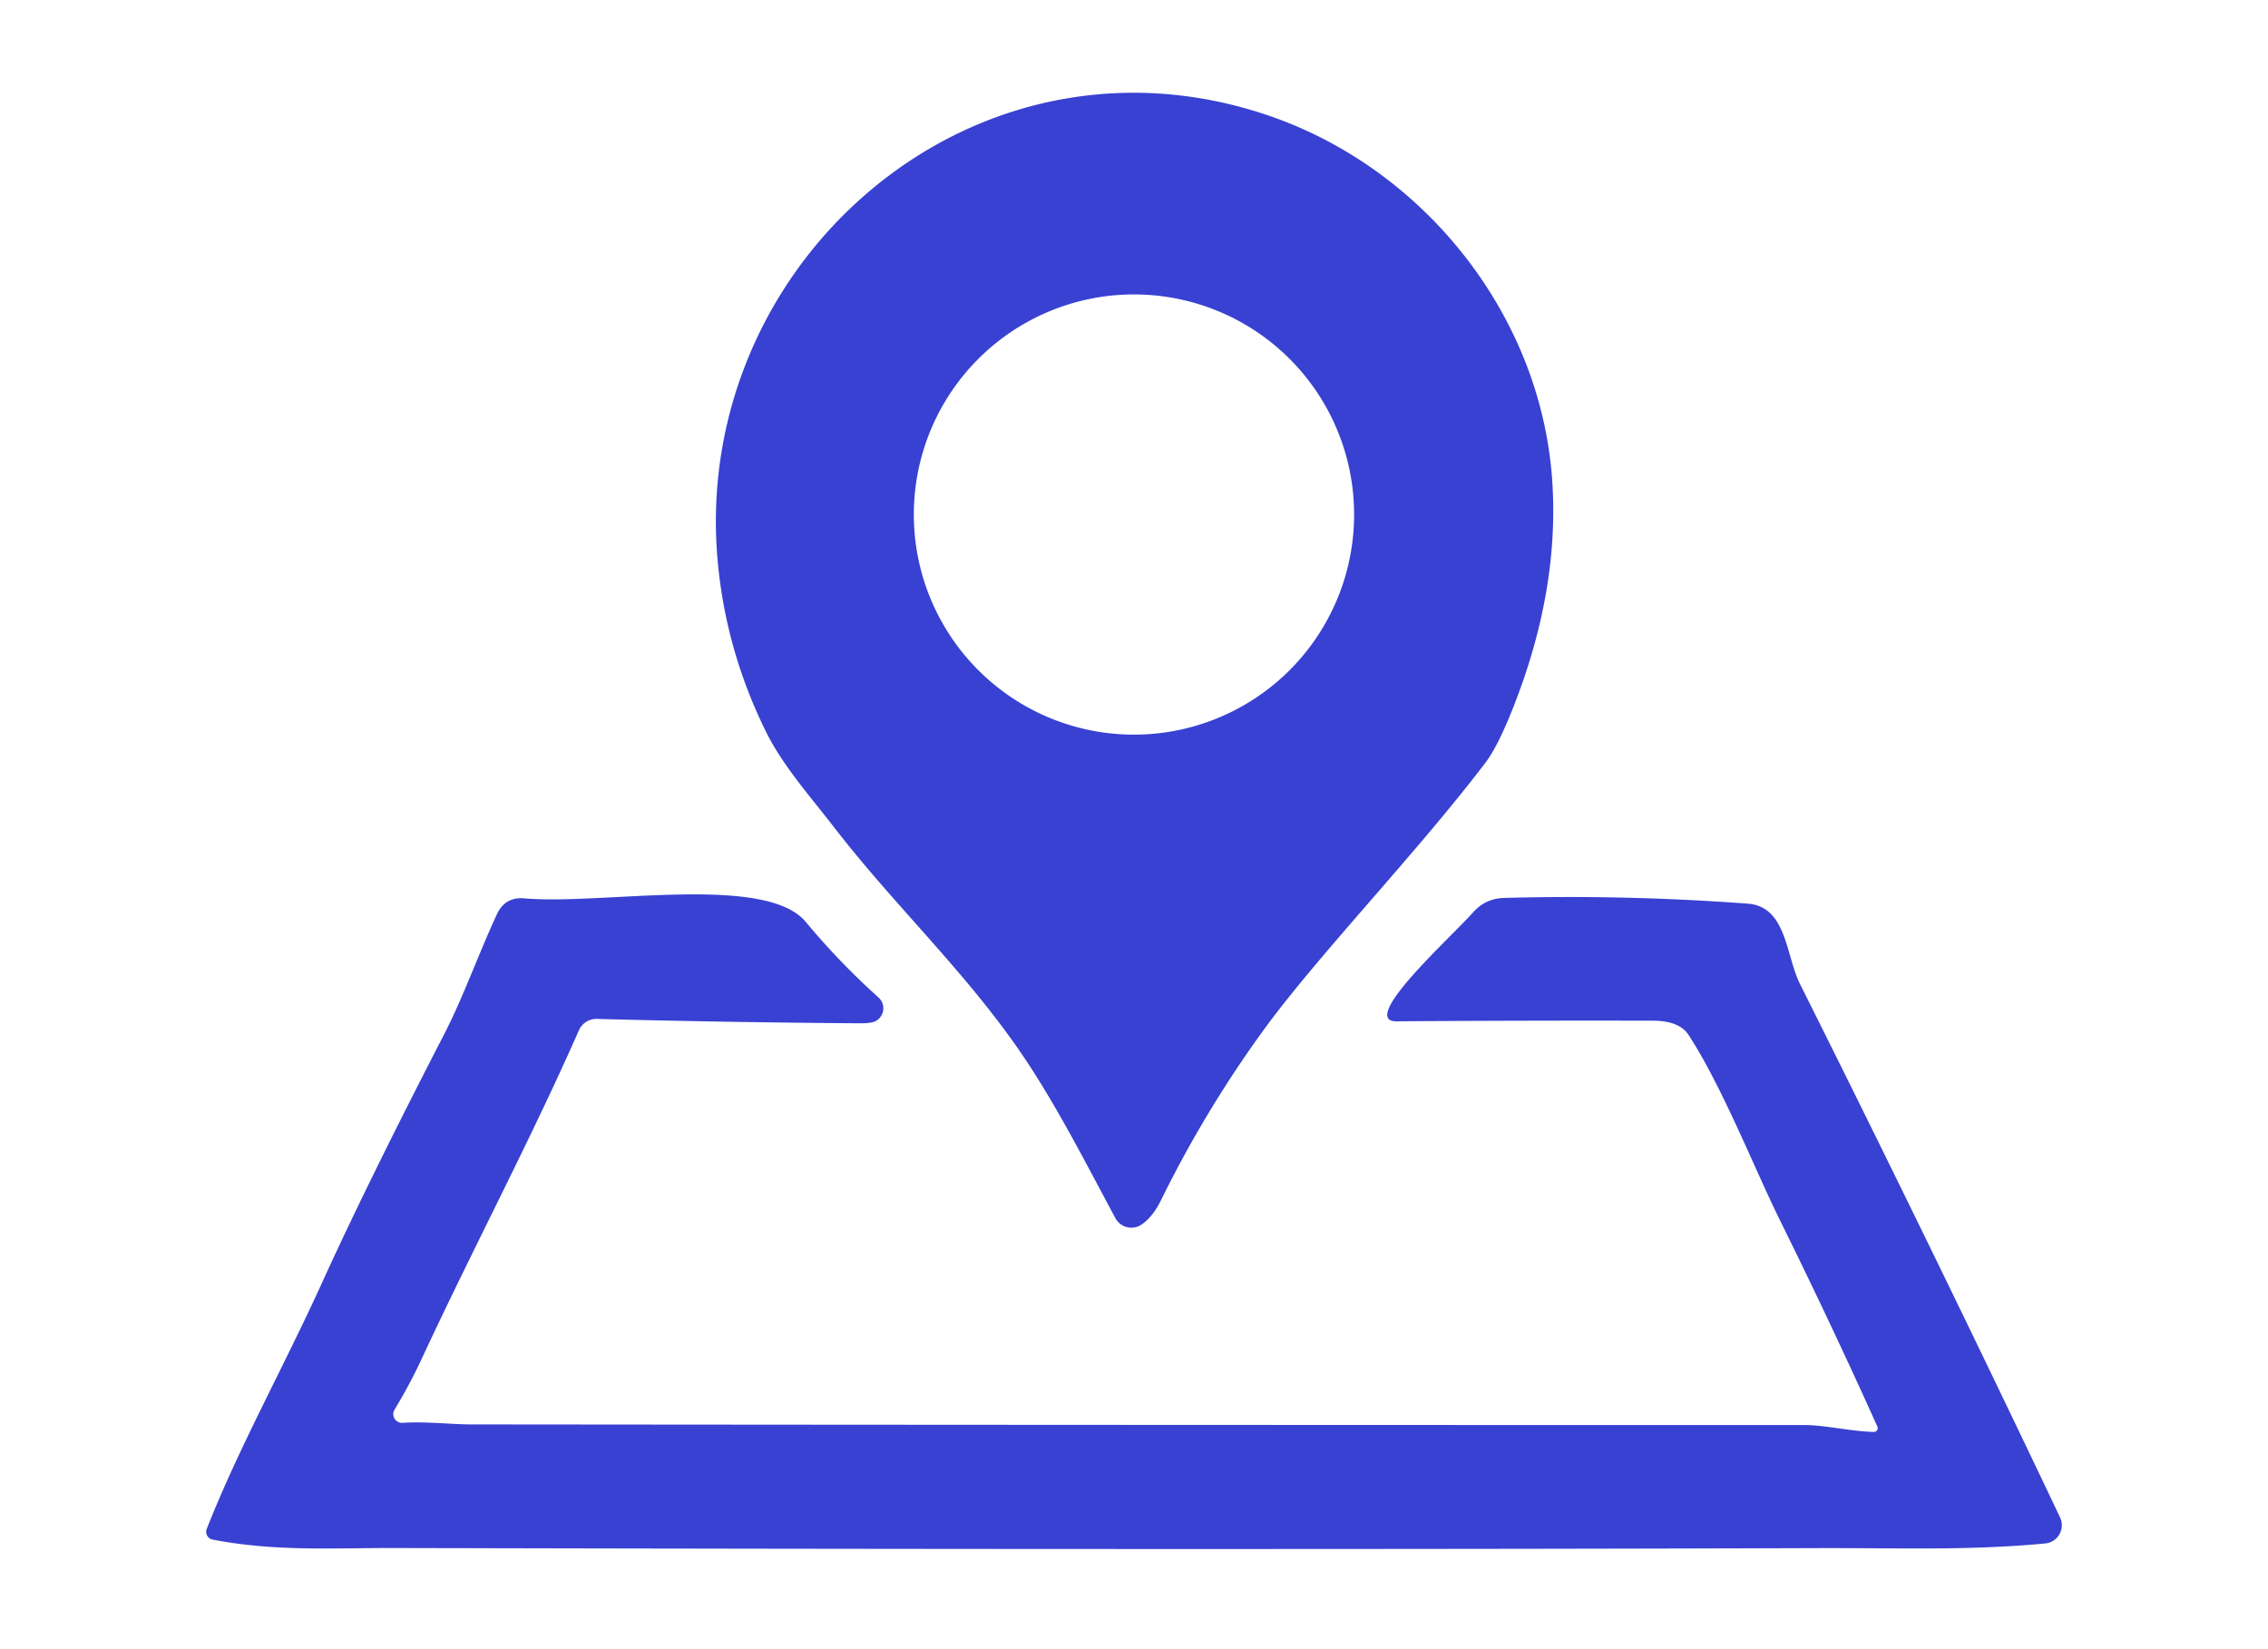 <svg xmlns="http://www.w3.org/2000/svg" width="220" height="160" fill="none">
  <path fill="#3841D2" d="M123.212 11.266c14.832 5.126 26.206 19.15 27.349 35.256.492 6.99-.718 14.236-3.63 21.738-1.058 2.73-2.008 4.648-2.851 5.753-6.885 9.029-16.329 18.755-21.667 26.136a112.717 112.717 0 0 0-9.777 16.258c-.539 1.106-1.173 1.904-1.901 2.396a1.752 1.752 0 0 1-1.406.256 1.76 1.76 0 0 1-1.132-.872c-3.114-5.794-6.208-11.921-9.858-17.037-5.358-7.532-11.86-13.66-17.44-20.899-2.306-2.982-4.995-6.005-6.593-9.25-2.568-5.204-4.125-10.654-4.67-16.35-2.781-29.068 24.81-53.323 53.576-43.385Zm8.139 38.653A21.353 21.353 0 0 0 94.898 34.82a21.354 21.354 0 1 0 36.453 15.1Z"/>
  <path fill="#3841D2" d="M181.762 138.923a.362.362 0 0 0 .316-.163.378.378 0 0 0 .028-.362 607.492 607.492 0 0 0-9.383-19.878c-2.599-5.258-5.642-13.063-8.928-18.108-.6-.924-1.759-1.385-3.478-1.385-8.088-.02-16.376 0-24.862.06-.782.007-1.048-.357-.799-1.092.779-2.305 6.39-7.42 8.261-9.504.788-.883 1.789-1.341 3.002-1.375a232.08 232.08 0 0 1 23.619.556c3.771.273 3.69 5.035 5.055 7.776a2872.561 2872.561 0 0 1 25.236 51.766 1.789 1.789 0 0 1-.059 1.638 1.765 1.765 0 0 1-1.366.89c-7.573.718-14.195.424-22.415.455-36.19.121-82.011.118-137.465-.01-6.056-.021-11.748.374-17.906-.819a.774.774 0 0 1-.523-.384.767.767 0 0 1-.043-.648c3.144-7.977 7.39-15.54 11.192-23.901 2.912-6.404 6.855-14.428 11.83-24.074 1.88-3.64 3.336-7.815 5.136-11.678.526-1.125 1.409-1.634 2.65-1.526 7.633.667 23.415-2.427 27.318 2.305a69.586 69.586 0 0 0 7.047 7.32 1.416 1.416 0 0 1 .407 1.428 1.393 1.393 0 0 1-1.094.989c-.283.053-.637.08-1.062.08a1313.03 1313.03 0 0 1-25.58-.424 1.824 1.824 0 0 0-1.035.283c-.31.196-.555.482-.704.819-4.772 10.818-10.303 21.212-15.277 31.929a51.25 51.25 0 0 1-2.609 4.874.847.847 0 0 0 .334 1.188c.137.072.29.105.445.096 2.214-.152 4.722.151 6.653.151 43.111.041 86.22.061 129.325.061 1.992 0 4.499.617 6.734.667Z"/>
</svg>

